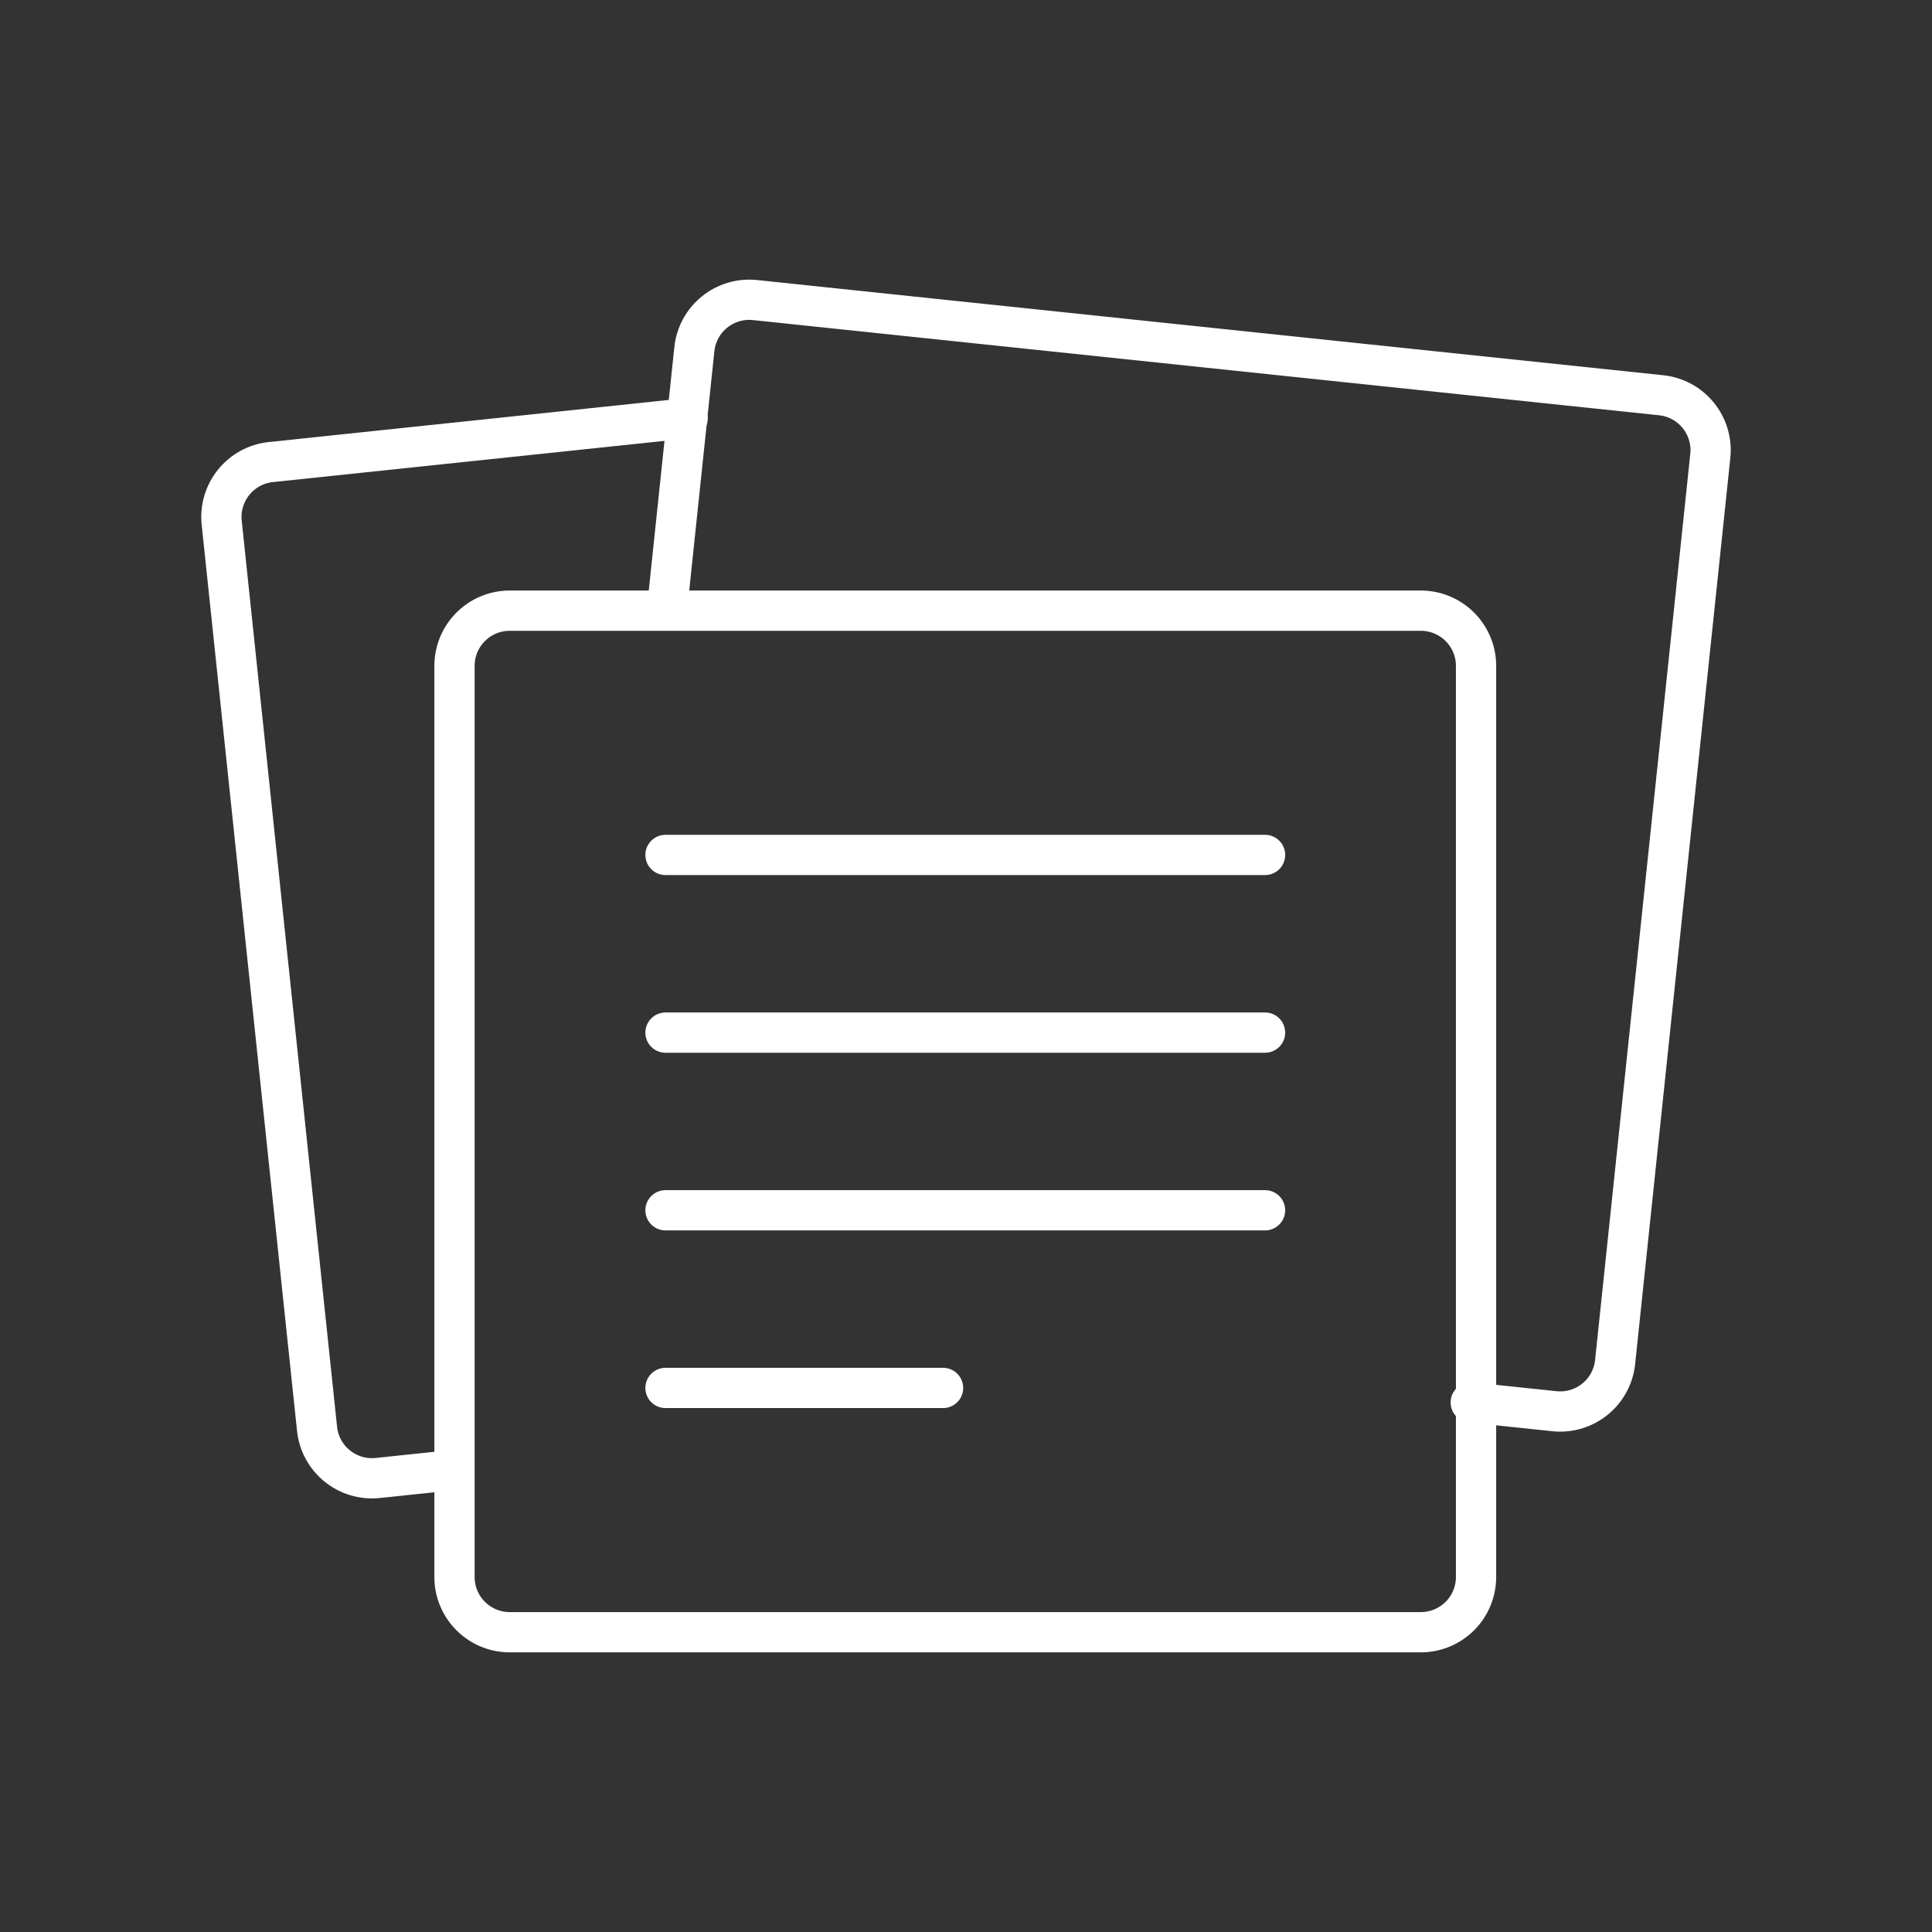 <svg version="1.1" viewBox="0 0 48 48" xmlns="http://www.w3.org/2000/svg">
 <rect x="0" y="0" width="48" height="48" fill="#333333" stroke="none"/>
 <defs>
  <style>.a{fill:none;stroke:#fff;stroke-linecap:round;stroke-linejoin:round;}</style>
 </defs>
 <g>
  <path class="a" d="m35.3 15.172h-22.636a1.372 1.372 0 0 0-1.372 1.372v22.636a1.372 1.372 0 0 0 1.372 1.372h22.636a1.372 1.372 0 0 0 1.372-1.372v-22.636a1.372 1.372 0 0 0-1.372-1.372z"/>
  <g fill="none" stroke="#fff" stroke-linecap="round" stroke-linejoin="round">
   <path class="a" d="m36.54 34.843 2.079 0.218c0.753 0.079 1.429-0.467 1.508-1.221l2.365-22.512c0.079-0.753-0.467-1.429-1.221-1.508l-22.512-2.365c-0.753-0.079-1.429 0.467-1.508 1.221l-0.675 6.424"/>
   <path class="a" d="m17.084 10.39-10.355 1.09c-0.753 0.079-1.3 0.754-1.221 1.508l2.369 22.511c0.079 0.753 0.754 1.3 1.508 1.221l1.769-0.186"/>
   <g>
    <path d="m16.534 21.241h14.896"/>
    <path d="m16.534 25.655h14.896"/>
    <path d="m16.534 30.069h14.896"/>
    <path d="m16.534 34.483h6.896"/>
   </g>
  </g>
 </g>
</svg>
